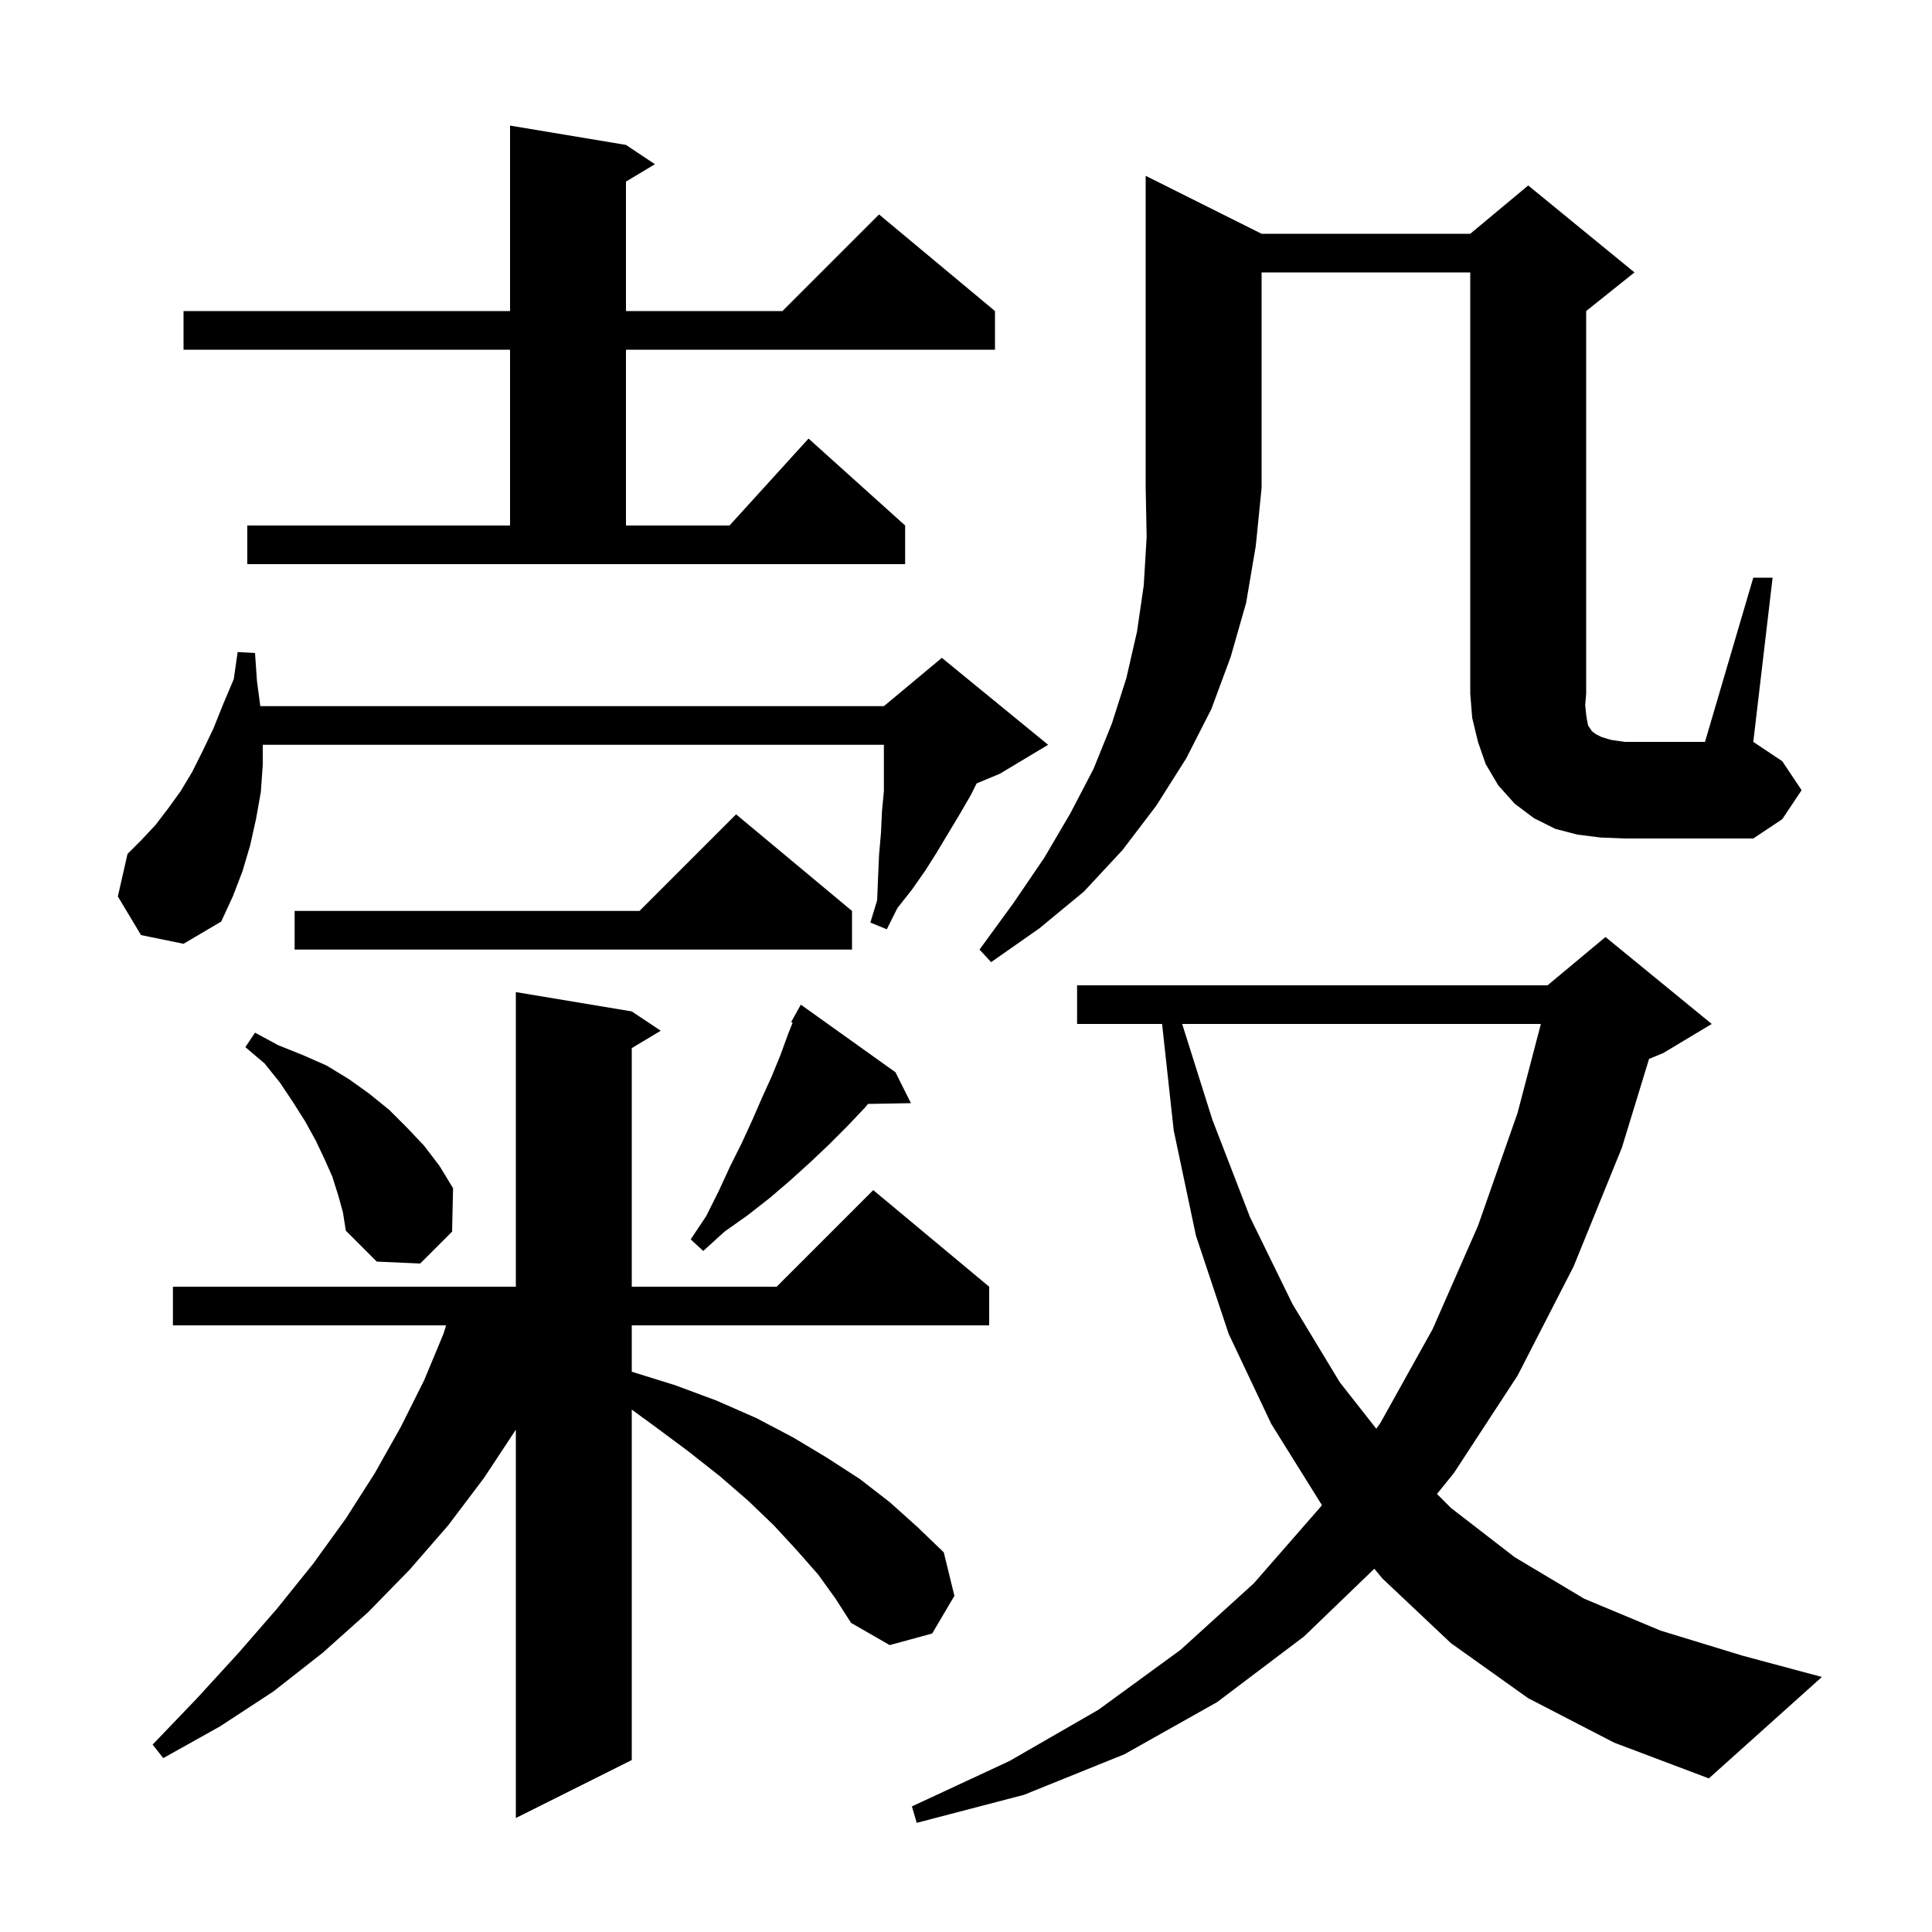 <svg xmlns="http://www.w3.org/2000/svg" xmlns:xlink="http://www.w3.org/1999/xlink" version="1.1" baseProfile="full" viewBox="0 0 200 200" width="200" height="200">
<g fill="black">
<path d="M 158.2 175.8 L 150.2 170.1 L 143.1 163.4 L 142.27 162.396 L 135.0 169.4 L 126.0 176.2 L 116.4 181.6 L 106.0 185.8 L 94.9 188.7 L 94.4 187.0 L 104.5 182.3 L 113.7 177.0 L 122.2 170.8 L 129.8 163.9 L 136.7 156.0 L 136.84 155.804 L 131.6 147.4 L 127.2 138.1 L 123.8 127.9 L 121.5 117.0 L 120.298 106.0 L 111.5 106.0 L 111.5 102.0 L 160.2 102.0 L 166.2 97.0 L 177.2 106.0 L 172.2 109.0 L 170.708 109.622 L 167.9 118.8 L 162.9 131.1 L 157.1 142.4 L 150.5 152.5 L 148.753 154.653 L 150.2 156.1 L 156.8 161.2 L 164.0 165.5 L 171.9 168.8 L 180.4 171.4 L 188.6 173.6 L 176.9 184.1 L 167.1 180.4 Z M 84.7 163.0 L 82.5 160.5 L 80.1 157.9 L 77.5 155.4 L 74.5 152.8 L 71.2 150.2 L 67.7 147.6 L 65.4 145.922 L 65.4 182.2 L 53.4 188.2 L 53.4 148.0 L 50.1 153.0 L 46.4 157.9 L 42.4 162.5 L 38.1 166.9 L 33.4 171.1 L 28.3 175.1 L 22.8 178.7 L 16.9 182.0 L 15.8 180.6 L 20.4 175.8 L 24.7 171.1 L 28.7 166.5 L 32.4 161.9 L 35.8 157.2 L 38.8 152.5 L 41.5 147.7 L 43.9 142.9 L 45.9 138.1 L 46.179 137.2 L 17.9 137.2 L 17.9 133.2 L 53.4 133.2 L 53.4 102.7 L 65.4 104.7 L 68.4 106.7 L 65.4 108.5 L 65.4 133.2 L 80.4 133.2 L 90.4 123.2 L 102.4 133.2 L 102.4 137.2 L 65.4 137.2 L 65.4 142.0 L 69.9 143.4 L 74.2 145.0 L 78.3 146.8 L 82.1 148.8 L 85.6 150.9 L 89.0 153.1 L 92.1 155.5 L 95.0 158.1 L 97.7 160.7 L 98.8 165.2 L 96.5 169.1 L 92.1 170.3 L 88.1 168.0 L 86.5 165.5 Z M 122.378 106.0 L 125.5 115.9 L 129.4 126.0 L 133.8 135.0 L 138.7 143.1 L 142.472 147.901 L 142.9 147.3 L 148.3 137.6 L 153.0 126.9 L 157.1 115.2 L 159.51 106.0 Z M 35.0 123.7 L 34.4 121.8 L 33.6 120.0 L 32.7 118.1 L 31.6 116.1 L 30.4 114.2 L 29.0 112.1 L 27.4 110.1 L 25.4 108.4 L 26.4 106.9 L 28.8 108.2 L 31.3 109.2 L 33.8 110.3 L 36.1 111.7 L 38.2 113.2 L 40.3 114.9 L 42.1 116.7 L 43.9 118.6 L 45.5 120.7 L 46.9 123.0 L 46.8 127.5 L 43.5 130.8 L 39.0 130.6 L 35.8 127.4 L 35.5 125.5 Z M 92.7 111.0 L 94.3 114.2 L 89.857 114.277 L 89.5 114.7 L 87.7 116.6 L 85.8 118.5 L 83.9 120.3 L 81.8 122.2 L 79.7 124.0 L 77.4 125.8 L 75.0 127.5 L 72.8 129.5 L 71.5 128.3 L 73.1 125.9 L 74.4 123.3 L 75.6 120.7 L 76.8 118.3 L 77.9 115.9 L 78.9 113.6 L 79.9 111.4 L 80.8 109.2 L 81.6 107.0 L 82.051 105.873 L 81.9 105.8 L 82.9 104.0 Z M 130.6 24.2 L 152.2 24.2 L 158.2 19.2 L 169.2 28.2 L 164.2 32.2 L 164.2 71.8 L 164.1 73.0 L 164.2 74.0 L 164.3 74.6 L 164.4 75.1 L 164.8 75.7 L 165.2 76.0 L 165.8 76.3 L 166.8 76.6 L 168.2 76.8 L 176.5 76.8 L 181.5 59.8 L 183.5 59.8 L 181.5 76.8 L 184.5 78.8 L 186.5 81.8 L 184.5 84.8 L 181.5 86.8 L 168.2 86.8 L 165.7 86.7 L 163.3 86.4 L 161.0 85.8 L 158.8 84.7 L 156.8 83.2 L 155.1 81.3 L 153.8 79.1 L 153.0 76.8 L 152.4 74.3 L 152.2 71.8 L 152.2 28.2 L 130.6 28.2 L 130.6 50.5 L 130.0 56.5 L 129.0 62.4 L 127.4 68.0 L 125.4 73.4 L 122.8 78.5 L 119.7 83.4 L 116.2 88.0 L 112.2 92.3 L 107.6 96.1 L 102.6 99.6 L 101.4 98.3 L 104.9 93.5 L 108.1 88.8 L 110.8 84.2 L 113.2 79.6 L 115.1 74.9 L 116.6 70.2 L 117.7 65.4 L 118.4 60.6 L 118.7 55.6 L 118.6 50.5 L 118.6 18.2 Z M 88.2 94.3 L 88.2 98.3 L 30.5 98.3 L 30.5 94.3 L 66.2 94.3 L 76.2 84.3 Z M 27.2 77.1 L 27.2 79.2 L 27.0 82.0 L 26.5 84.8 L 25.9 87.5 L 25.1 90.2 L 24.1 92.8 L 22.9 95.4 L 19.0 97.7 L 14.6 96.8 L 12.2 92.8 L 13.2 88.4 L 14.6 87.0 L 16.1 85.4 L 17.4 83.7 L 18.7 81.9 L 19.9 79.9 L 21.0 77.7 L 22.1 75.4 L 23.1 72.9 L 24.2 70.3 L 24.6 67.5 L 26.4 67.6 L 26.6 70.5 L 26.947 73.1 L 91.5 73.1 L 97.5 68.1 L 108.5 77.1 L 103.5 80.1 L 101.1 81.1 L 100.5 82.3 L 99.4 84.2 L 97.0 88.2 L 95.8 90.1 L 94.4 92.1 L 92.9 94.0 L 91.8 96.2 L 90.1 95.5 L 90.8 93.2 L 90.9 90.8 L 91.0 88.5 L 91.2 86.2 L 91.3 84.0 L 91.5 81.9 L 91.5 77.1 Z M 25.6 54.4 L 52.8 54.4 L 52.8 36.2 L 19.0 36.2 L 19.0 32.2 L 52.8 32.2 L 52.8 13.0 L 64.8 15.0 L 67.8 17.0 L 64.8 18.8 L 64.8 32.2 L 81.0 32.2 L 91.0 22.2 L 103.0 32.2 L 103.0 36.2 L 64.8 36.2 L 64.8 54.4 L 75.518 54.4 L 83.7 45.4 L 93.7 54.4 L 93.7 58.4 L 25.6 58.4 Z " />
</g>
</svg>

